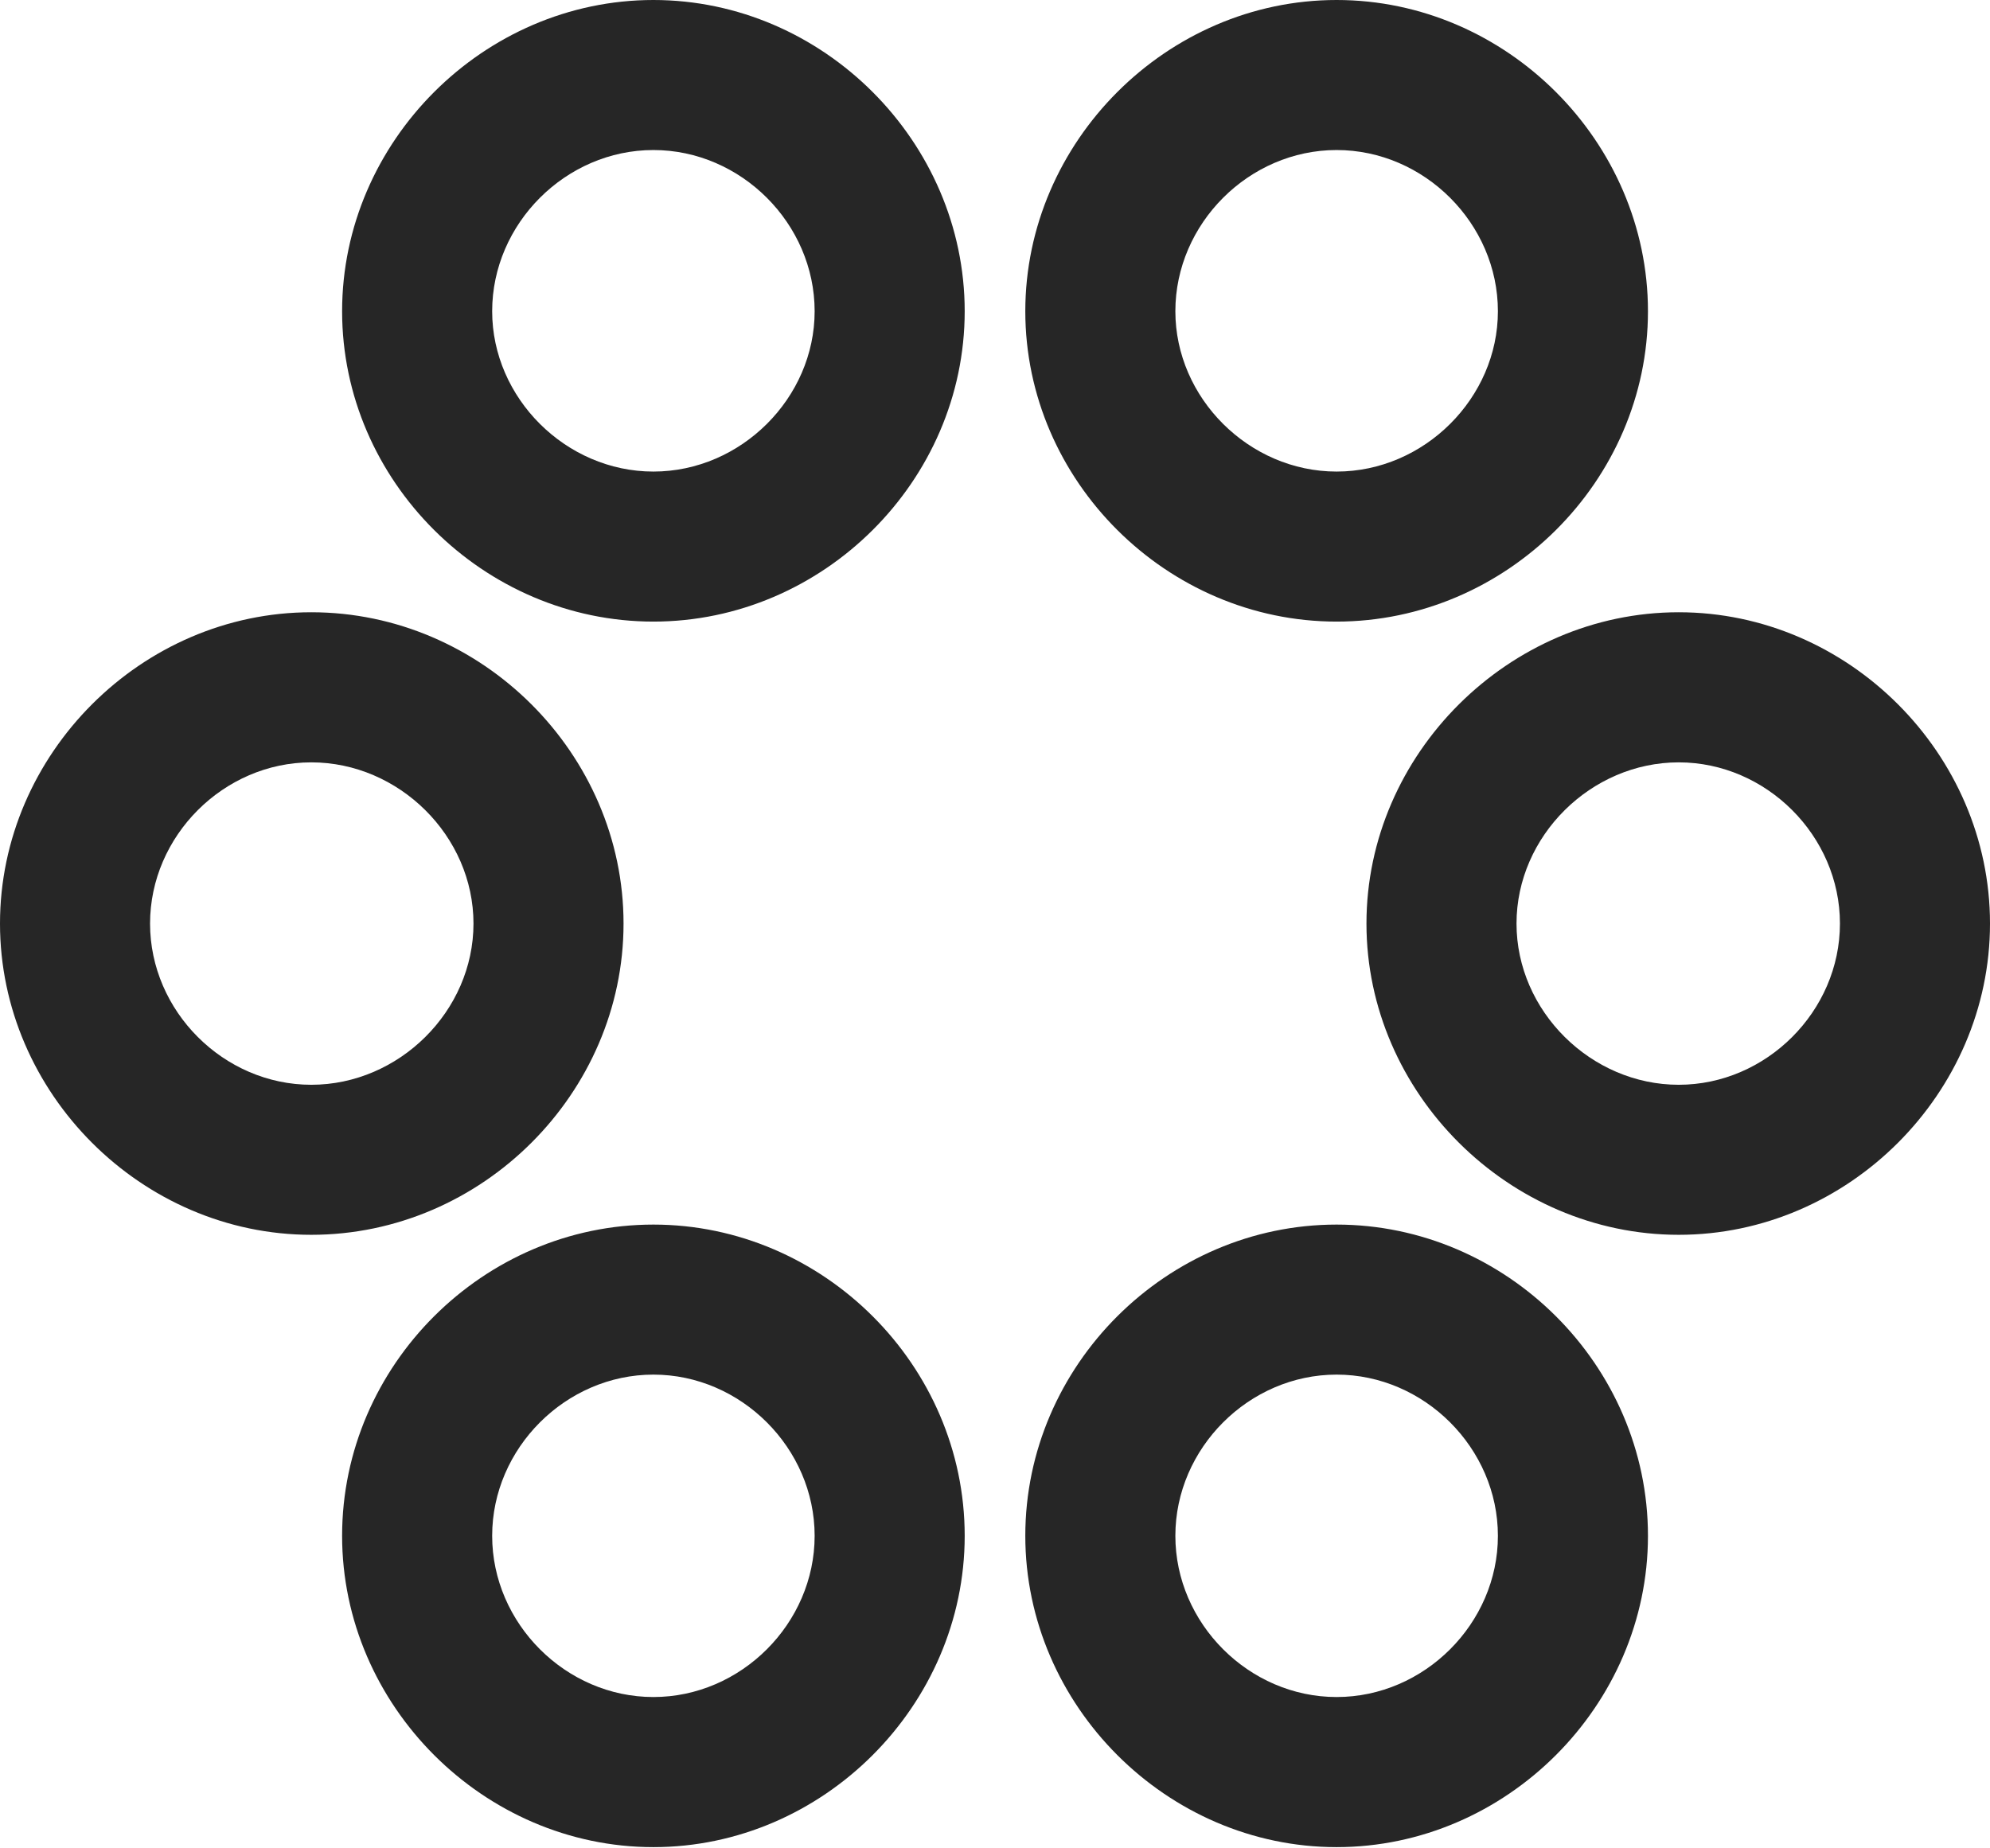 <?xml version="1.0" encoding="UTF-8"?>
<!--Generator: Apple Native CoreSVG 175.5-->
<!DOCTYPE svg
PUBLIC "-//W3C//DTD SVG 1.1//EN"
       "http://www.w3.org/Graphics/SVG/1.1/DTD/svg11.dtd">
<svg version="1.1" xmlns="http://www.w3.org/2000/svg" xmlns:xlink="http://www.w3.org/1999/xlink" width="29.189" height="27.111">
 <g>
  <rect height="27.111" opacity="0" width="29.189" x="0" y="0"/>
  <path d="M9.584 9.119C12.072 9.119 14.15 7.055 14.15 4.566C14.15 2.078 12.072 0 9.584 0C7.096 0 5.018 2.078 5.018 4.566C5.018 7.055 7.096 9.119 9.584 9.119ZM9.584 6.918C8.299 6.918 7.219 5.838 7.219 4.566C7.219 3.281 8.299 2.201 9.584 2.201C10.869 2.201 11.949 3.281 11.949 4.566C11.949 5.838 10.869 6.918 9.584 6.918ZM19.605 9.119C22.094 9.119 24.172 7.055 24.172 4.566C24.172 2.078 22.094 0 19.605 0C17.117 0 15.039 2.078 15.039 4.566C15.039 7.055 17.117 9.119 19.605 9.119ZM19.605 6.918C18.32 6.918 17.24 5.838 17.24 4.566C17.24 3.281 18.32 2.201 19.605 2.201C20.891 2.201 21.971 3.281 21.971 4.566C21.971 5.838 20.891 6.918 19.605 6.918ZM4.566 18.115C7.068 18.115 9.146 16.037 9.146 13.549C9.146 11.06 7.068 8.982 4.566 8.982C2.078 8.982 0 11.06 0 13.549C0 16.037 2.078 18.115 4.566 18.115ZM4.566 15.914C3.281 15.914 2.201 14.834 2.201 13.549C2.201 12.264 3.281 11.184 4.566 11.184C5.852 11.184 6.945 12.264 6.945 13.549C6.945 14.834 5.852 15.914 4.566 15.914ZM24.623 18.115C27.111 18.115 29.189 16.037 29.189 13.549C29.189 11.06 27.111 8.982 24.623 8.982C22.135 8.982 20.043 11.06 20.043 13.549C20.043 16.037 22.135 18.115 24.623 18.115ZM24.623 15.914C23.338 15.914 22.244 14.834 22.244 13.549C22.244 12.264 23.338 11.184 24.623 11.184C25.908 11.184 26.988 12.264 26.988 13.549C26.988 14.834 25.908 15.914 24.623 15.914ZM9.584 27.098C12.072 27.098 14.15 25.02 14.15 22.531C14.15 20.029 12.072 17.965 9.584 17.965C7.096 17.965 5.018 20.029 5.018 22.531C5.018 25.02 7.096 27.098 9.584 27.098ZM9.584 24.896C8.299 24.896 7.219 23.816 7.219 22.531C7.219 21.246 8.299 20.166 9.584 20.166C10.869 20.166 11.949 21.246 11.949 22.531C11.949 23.816 10.869 24.896 9.584 24.896ZM19.605 27.098C22.094 27.098 24.172 25.02 24.172 22.531C24.172 20.029 22.094 17.965 19.605 17.965C17.117 17.965 15.039 20.029 15.039 22.531C15.039 25.02 17.117 27.098 19.605 27.098ZM19.605 24.896C18.32 24.896 17.24 23.816 17.24 22.531C17.24 21.246 18.32 20.166 19.605 20.166C20.891 20.166 21.971 21.246 21.971 22.531C21.971 23.816 20.891 24.896 19.605 24.896Z" fill="#000000" fill-opacity="0.85"/>
 </g>
</svg>
